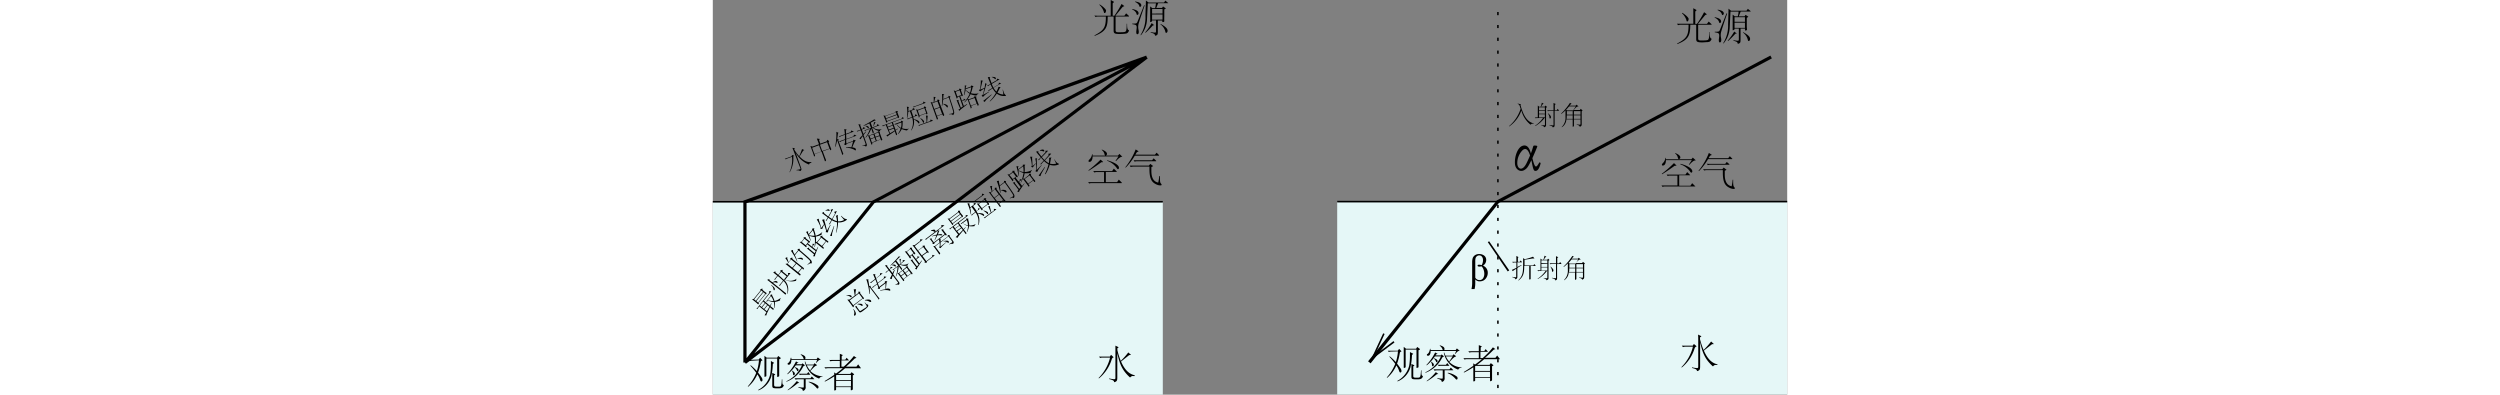 <svg xmlns="http://www.w3.org/2000/svg" width="700" viewBox="0 0 300.83 110.5"><rect x="0" y="0" width="300.83" height="110.5" fill="#808080" stroke="none"/><defs><style>.cls-1{fill:#e5f7f7;}</style></defs><g id="图层_2" data-name="图层 2"><g id="图片"><rect class="cls-1" x="174.83" y="56.46" width="126" height="54"/><path d="M220.05,108.66h-.44v-.91h.44Zm0-3.61h-.44v-.89h.44Zm0-3.59h-.44v-.91h.44Zm0-3.6h-.44V97h.44Zm0-3.61h-.44v-.89h.44Zm0-3.59h-.44v-.91h.44Zm0-3.61h-.44v-.89h.44Zm0-3.59h-.44v-.91h.44Zm0-3.6h-.44V79h.44Zm0-3.61h-.44v-.89h.44Zm0-3.59h-.44v-.91h.44Zm0-3.61h-.44v-.89h.44Zm0-3.59h-.44v-.91h.44Zm0-3.6h-.44V61h.44Zm0-3.61h-.44v-.89h.44Zm0-3.59h-.44v-.91h.44Zm0-3.61h-.44v-.89h.44Zm0-3.59h-.44v-.91h.44Zm0-3.6h-.44V43h.44Zm0-3.61h-.44v-.89h.44Zm0-3.59h-.44v-.91h.44Zm0-3.61h-.44v-.89h.44Zm0-3.59h-.44v-.91h.44Zm0-3.6h-.44V25h.44Zm0-3.61h-.44v-.89h.44Zm0-3.59h-.44v-.91h.44Zm0-3.61h-.44v-.89h.44Zm0-3.59h-.44v-.91h.44Zm0-3.6h-.44V7h.44Zm0-3.61h-.44V3.36h.44Z"/><rect x="174.83" y="56.23" width="126" height="0.45"/><polygon points="184.18 101.74 183.48 101.17 219.54 56.1 219.62 56.06 296.12 15.56 296.54 16.35 220.12 56.81 184.18 101.74"/><path d="M184.21,100.85l3.5-7.53.4.19-2.74,5.91,5.23-3.91.27.37ZM222.58,76,217,67.8l.37-.25L223,75.71Z"/><path d="M230.34,47.85c-.54,0-.66-.54-1.13-3-1,2-1.24,2.32-2,2.77-1.09.66-2.51-.11-2.61-1.8-.14-2.15.83-4.61,2.16-5,.9-.3,1.78.1,2.3,2.14.21-.54.43-1.19.62-1.87.09-.3.16-.37.63-.33s.62.1.51.37c-.27.71-1,2.42-1.34,3.15.72,2.84,1,2.88,1.91,1.27.11-.19.47,0,.37.32C231.34,47.41,230.87,47.85,230.34,47.85ZM226.79,42a5.08,5.08,0,0,0-1.52,4c.19,1.22,1,1.58,1.78.85.49-.47.83-1.1,1.78-3.32C228.24,41.62,227.52,41.45,226.79,42Z"/><path d="M213.3,80.93h-.87a7.62,7.62,0,0,0,.19-1.62V73.57a4.29,4.29,0,0,1,.16-1.33,1.76,1.76,0,0,1,.63-.78,2,2,0,0,1,1.17-.33,2.25,2.25,0,0,1,1.4.44,1.48,1.48,0,0,1,.57,1.25,1.81,1.81,0,0,1-.91,1.56,2.08,2.08,0,0,1,1.35,2,2.47,2.47,0,0,1-.36,1.32,2.18,2.18,0,0,1-.82.83,2.39,2.39,0,0,1-1.11.25,1.5,1.5,0,0,1-1.21-.56v1A6.75,6.75,0,0,1,213.3,80.93Zm.19-3.19a1.3,1.3,0,0,0,1.15.68,1.16,1.16,0,0,0,1.05-.52,2.32,2.32,0,0,0,.33-1.26,3.31,3.31,0,0,0-.22-1.17,2.31,2.31,0,0,0-.56-.9,2.51,2.51,0,0,1-.57.08c-.36,0-.53-.1-.53-.28s.15-.25.44-.25a2.62,2.62,0,0,1,.7.12,2.63,2.63,0,0,0,.37-1.37,1.51,1.51,0,0,0-.29-1,.93.93,0,0,0-.76-.36,1,1,0,0,0-.64.22,1.06,1.06,0,0,0-.37.5,3.46,3.46,0,0,0-.1,1Z"/><path d="M275.4,96.9s.06,0,.06.07,0,0-.11.06-.33.19-.44.5a11.21,11.21,0,0,1-3.6,5.38l-.1-.12a12.11,12.11,0,0,0,3.22-5.72h-2.07a2.31,2.31,0,0,0-.72.12l-.31-.4c.27,0,.54,0,.79,0h2.26l.32-.48Zm5.9,5.28-.36,0a.91.91,0,0,0-.79.3c0,.05-.06.07-.09.07a.1.1,0,0,1-.08,0c-1.92-1.76-2.82-3.36-3.53-6.77v6.82c0,.84-.11,1.1-.78,1.3l-.06,0s-.05,0-.06-.07c0-.31-.24-.52-1.38-.8l0-.18a8.56,8.56,0,0,0,1.37.21c.37,0,.38-.15.38-.47V95.26c0-.45,0-1.18-.05-1.58l.89.44a.08.08,0,0,1,0,.06s0,0,0,.06l-.34.22V95a22.43,22.43,0,0,0,1,3,22.93,22.93,0,0,0,2.11-2.38l.66.61c.07.05.09.08.09.12s0,0-.2,0a.7.7,0,0,0-.5.18l-2.08,1.64c1.11,2.56,2.41,3.56,3.81,3.84Z"/><path d="M275,52.07c.07.06.1.1.1.14s-.05,0-.15,0h-8.3a2.09,2.09,0,0,0-.72.12l-.3-.4c.27,0,.54,0,.79,0h3.67V49.16h-2a2.05,2.05,0,0,0-.72.12l-.3-.4c.27,0,.54,0,.78,0h4.5l.48-.69.74.74c.06.06.1.1.1.14s0,0-.14,0h-2.94V52h3.15l.48-.71Zm-5.22-5.79a.18.18,0,0,1,.05.07s0,0-.1.06c-.39,0-.44,0-.56.11-1.21.88-2,1.41-3.36,2.27l-.1-.12a32.74,32.74,0,0,0,3.42-3Zm5.35-1.49s.06.06.06.08,0,.05-.09.06c-.42,0-.87.33-1.67,1.22l-.12-.09.81-1.23h-7.24c0,.91-.33,1.52-.85,1.52-.06,0-.29,0-.29-.19a.67.67,0,0,1,.22-.43,2.48,2.48,0,0,0,.77-1.53h.13c0,.14,0,.27,0,.39H274l.4-.46Zm-5.65-1.93c.75.27,1.43.73,1.43,1.2a.5.5,0,0,1-.4.5c-.12,0-.22-.12-.28-.34a2,2,0,0,0-.8-1.26Zm1.48,3c1.41.36,3.3,1.16,3.3,2.1a.35.35,0,0,1-.27.39c-.1,0-.24-.11-.42-.42A5.69,5.69,0,0,0,270.88,46Z"/><path d="M285.35,44.32c.08.07.11.12.11.16s0,.08-.15.08h-6.64a17.37,17.37,0,0,1-2.55,3.35l-.12-.09a18.32,18.32,0,0,0,2.9-5l.71.46c.05,0,.08.06.08.08s0,.07-.14.1a.71.71,0,0,0-.48.4l-.26.43h5.5l.45-.56Zm.35,6c0,1.21,0,1.71.24,2s.22.35.22.41a.15.15,0,0,1,0,.08.44.44,0,0,1-.33.09,2.52,2.52,0,0,1-.95-.22c-1.28-.57-2.07-1.36-2.07-4.33,0-.23,0-.47,0-.71h-4.5a2.31,2.31,0,0,0-.72.11l-.31-.4a7.29,7.29,0,0,0,.79.05h4.58l.4-.48.69.53c.06,0,.08.06.08.09s0,0-.11.09l-.36.19c0,.38,0,.7,0,1,0,1.32.24,3,1.93,3.34a14.68,14.68,0,0,0,.28-1.84Zm-1.13-4.41a.25.25,0,0,1,.09.15s0,.06-.13.06h-5.18a2.43,2.43,0,0,0-.73.12l-.3-.4a5.32,5.32,0,0,0,.79.05h4.36l.44-.54Z"/><path d="M279.12,9c0,1.26.12,1.62.44,1.8.06,0,.09.05.09.09a.31.31,0,0,1,0,.08c-.31.65-.48.74-1.13.82-.44,0-1,.08-1.46.08-1.52,0-1.71-.22-1.71-1V6.93h-1.65c-.05,2.9-.38,4.14-3.64,5.41L270,12.2c2.69-1.41,3.21-2.22,3.21-5.27H271a2.43,2.43,0,0,0-.73.12l-.3-.4c.27,0,.54,0,.79,0h3.78V3.88c0-.45,0-1.18,0-1.58l.78.44a.14.14,0,0,1,.1.13.15.15,0,0,1-.06.11l-.27.24V6.69h.47a25.22,25.22,0,0,0,2-3.28l.7.53s.06.05.06.08,0,.05-.1.06a.86.86,0,0,0-.48.3l-1.9,2.31h2.52l.49-.65.71.65c.08.07.11.12.11.17s-.06.07-.18.07h-3.59v3.84c0,.52.32.56.84.56s1.26,0,1.56-.07c.5-.06.71-.2.71-2.31Zm-7.67-5.42c1.05.63,1.78,1.41,1.78,1.7s-.13.72-.36.72-.19-.08-.26-.36a4.49,4.49,0,0,0-1.24-1.93Z"/><path d="M280.54,4.8c1,.23,1.78.52,1.78,1.2a.42.42,0,0,1-.36.46c-.09,0-.15-.11-.21-.27-.13-.42-.34-.81-1.25-1.27Zm3.48-1c-1,2.92-1.46,4.33-1.67,5.07a3.33,3.33,0,0,0-.13.94,3.84,3.84,0,0,0,.09.83,3.45,3.45,0,0,1,.06.58c0,.46-.16.65-.39.65s-.3-.21-.3-.67c0-.16.12-1,.12-1.16,0-.77-.22-.82-1.26-1l0-.16h.54c.64,0,.74-.11.93-.56l1.83-4.59Zm-2.64-1.1c1,.18,1.43.4,1.63.77a.58.58,0,0,1,.07.28.47.47,0,0,1-.33.47c-.12,0-.16-.05-.25-.32s-.35-.7-1.16-1.07Zm9.12.34c.08.06.11.1.11.13s-.05.06-.16.06h-2.64l-.54,1.34h1.63l.27-.42.68.46c.06,0,.08.07.08.09s0,0-.08.09l-.33.19V7a8.48,8.48,0,0,0,.06,1.16s0,.09,0,.12-.06.18-.27.25a.85.85,0,0,1-.22,0c-.06,0-.08,0-.08-.12V8h-1.24v3.11c0,.78-.06.93-.6,1.14l-.13,0c-.05,0-.07,0-.08-.09-.06-.36-.19-.48-1.2-.77l.05-.15a7.07,7.07,0,0,0,1.14.16c.33,0,.34-.13.34-.42V8h-1.19c0,.24,0,.28-.24.39a.57.57,0,0,1-.23.09c-.05,0-.07,0-.07-.15a1.94,1.94,0,0,1,0-.22c0-.3,0-.73,0-1.16V5.2c0-.26,0-.77,0-1.11l.6.49H287a8.75,8.75,0,0,0,.23-1.34h-2.28l-.22,4.48A7.42,7.42,0,0,1,283,12.18l-.1-.08a9.15,9.15,0,0,0,1.38-5.21c.05-1.29.1-3.07.12-4.46l.69.57h4.35l.37-.53Zm-3.86,6.28s.05.05.05.08,0,0-.07,0-.3,0-.34.09a25.54,25.54,0,0,1-2,2l-.11-.09A16.07,16.07,0,0,0,286,8.84ZM289,6.11V4.81h-2.91v1.3Zm0,1.7V6.35h-2.91V7.81ZM288.52,9c1.36.78,1.92,1.29,1.92,1.91,0,.36-.22.58-.38.58s-.2-.1-.25-.32a3.64,3.64,0,0,0-1.38-2.08Z"/><path d="M192.74,98.27s.07.07.07.1,0,.06-.1.08c-.25.08-.31.19-.37.51a15.09,15.09,0,0,1-.75,2.86c.31.39.76,1,1,1.36a1.3,1.3,0,0,1,.24.69c0,.26-.12.43-.28.43s-.25,0-.49-.75a4.84,4.84,0,0,0-.67-1.23,9.53,9.53,0,0,1-2.57,3.47l-.11-.09a12.94,12.94,0,0,0,2.37-3.82,20.84,20.84,0,0,0-1.65-2l.11-.12a15.34,15.34,0,0,1,1.71,1.62,12.44,12.44,0,0,0,.59-3l-1.9.06a1.81,1.81,0,0,0-.66.12L189,98.2a5.27,5.27,0,0,0,.79,0l2,0,.38-.52ZM196,99c.07,0,.1.06.1.09s0,0-.08.09l-.25.21a17.6,17.6,0,0,1-.45,3.53,6.12,6.12,0,0,1-3.56,3.87l-.11-.13A6.56,6.56,0,0,0,195,102.3a17.26,17.26,0,0,0,.2-3c0-.25,0-.5,0-.73Zm2-1.28a.09.09,0,0,1,0,.07.08.08,0,0,1,0,.07l-.4.21v2.79c0,.82,0,1.28,0,1.76v.07c0,.14,0,.18-.26.27a.66.66,0,0,1-.22.06c-.07,0-.09-.05-.09-.16v-.13c0-.39,0-.7,0-1.32V97.88H194v3.81c0,.14,0,.82,0,1s0,.16-.28.29a.38.38,0,0,1-.17.06c-.06,0-.09-.06-.09-.21v-.11c0-.38,0-.83,0-1.21V98.55c0-.4,0-1.06,0-1.43l.64.52h2.82l.32-.49Zm.42,6c0,.21,0,.38,0,.53,0,.75.09.91.33,1a.11.11,0,0,1,.07.11.13.13,0,0,1,0,.06c-.21.6-.57.8-1.55.8-1.6,0-1.66-.06-1.66-1v-2.55c0-.35,0-.57,0-.78l.77.37s.06,0,.06.06,0,0-.06.08l-.25.18v2.45c0,.7,0,.72,1.17.72.79,0,.88-.06,1-2.1Z"/><path d="M204.64,99.7c.05,0,.07.06.07.08s0,.06-.13.1a.75.75,0,0,0-.42.4,8.69,8.69,0,0,1-4.64,4.11l0-.14a8.86,8.86,0,0,0,4.35-4.46h-1.69a11.39,11.39,0,0,1-2.28,2.51l-.09-.11a14,14,0,0,0,2.45-3.5l.61.34s.07.06.07.08,0,0-.09,0c-.22,0-.24.07-.5.4h1.5l.21-.27Zm-1.6,4.94c.06,0,.09.07.09.09s0,0-.1,0a.91.91,0,0,0-.57.27,19.46,19.46,0,0,1-2.55,1.79l0-.14a14.28,14.28,0,0,0,2.54-2.46Zm6-6.49c.06,0,.11.08.11.1s0,0-.12,0c-.36,0-.62.23-1.09.83l-.13-.06.34-.74H201c0,.65-.18,1.33-.75,1.33-.15,0-.32-.09-.32-.25a.34.34,0,0,1,.18-.26c.3-.14.57-.6.71-1.44l.13,0c0,.13,0,.24,0,.36H208l.34-.46Zm-7.87,3.11c.58.43.72.62.72.86s-.15.43-.28.43a.21.21,0,0,1-.22-.19,2,2,0,0,0-.29-1Zm6.11,2.32a.21.21,0,0,1,.06.09s0,0-.09,0h-2.34v2.15a1,1,0,0,1-.7,1.11l-.05,0s-.06,0-.07-.07c0-.33-.2-.56-1.22-.85l0-.16a7.9,7.9,0,0,0,1.22.17c.27,0,.29-.08.29-.21V103.7H202.8a2.19,2.19,0,0,0-.7.11l-.29-.39c.25,0,.52,0,.76,0h3.69l.38-.5Zm-5.35-3.28c.48.17,1,.39,1,.78,0,.18-.13.35-.24.35a.21.21,0,0,1-.17-.13,1.7,1.7,0,0,0-.62-.88Zm4.21,2s.08.08.08.12,0,0-.13,0h-2.19a1.94,1.94,0,0,0-.62.08l-.29-.36a6.56,6.56,0,0,0,.76,0h1.53l.37-.49Zm-2.56-5.62c1,.31,1.29.61,1.29,1s-.12.41-.28.41-.23-.11-.27-.27a1.9,1.9,0,0,0-.78-1Zm6.1,6.31c-.59,0-.75.17-.94.47a.06.06,0,0,1-.06,0,.16.16,0,0,1-.09,0,6.42,6.42,0,0,1-3.92-4.74l.14,0c.1.3.21.59.33.86h2l.27-.39.63.48c.05,0,.08.07.08.1s0,0-.1.06c-.33.08-.58.23-1.77,1.55a5.23,5.23,0,0,0,3.39,1.5Zm-2.52-3.2h-1.91a5.87,5.87,0,0,0,.94,1.44Zm-1.35,4.57a5.59,5.59,0,0,1,2.59,1.14.7.7,0,0,1,.14.42c0,.19-.11.35-.24.35s-.2,0-.33-.19a5.89,5.89,0,0,0-2.2-1.59Z"/><path d="M220.34,100.46a.24.24,0,0,1,.07.11s0,0-.13,0H216q-1,.84-2,1.59h3.49l.35-.49.67.53a.14.14,0,0,1,.06.09s0,0-.08.09l-.3.18v2.59c0,.2,0,1.19,0,1.24s0,.2-.27.29a.67.67,0,0,1-.21.07c-.07,0-.08-.05-.08-.14v-.77h-4.17v.63c0,.15,0,.19-.2.27a.65.65,0,0,1-.23.06c-.07,0-.09-.06-.09-.24s0-1.37,0-1.45v-2.27a22.46,22.46,0,0,1-2.6,1.48l-.08-.15c1-.61,1.87-1.19,2.68-1.75l0-.69.48.35c.71-.52,1.35-1,1.92-1.51H211.2a2.38,2.38,0,0,0-.73.11l-.3-.39a7.09,7.09,0,0,0,.79,0h3.52V98.62h-1.94a2.38,2.38,0,0,0-.69.11l-.3-.39a6.56,6.56,0,0,0,.76,0h2.17v-.65c0-.43,0-.69,0-1.06l.72.3c.07,0,.1,0,.1.09s0,0-.05.07l-.24.21v1h1l.38-.55.62.67s0,.06,0,.08,0,0-.07,0h-2v1.75h.63a20.43,20.43,0,0,0,2.86-3l.62.45s.07.06.07.08,0,0-.08,0c-.32.09-.36.11-.49.24-.74.75-1.53,1.48-2.34,2.17h2.92l.49-.65Zm-2.73,3.41v-1.43h-4l-.16.1v1.33Zm0,1.77v-1.53h-4.17v1.53Z"/><path d="M226.16,29.17c.07,0,.09,0,.09,0a.49.49,0,0,1,0,.1.29.29,0,0,0-.07.18.22.22,0,0,0,0,.08c.75,2.66,1.76,4.62,3.68,5l0,.1-.32,0a.6.6,0,0,0-.46.19.15.15,0,0,1-.11.06s-.09,0-.17-.1a7.51,7.51,0,0,1-2.4-3.84A9.12,9.12,0,0,1,223,35.4l-.06-.08a10.47,10.47,0,0,0,3.25-4.86c-.07-.21-.15-.44-.22-.68a1,1,0,0,0-.6-.7l0-.09Z"/><path d="M233.52,29.89l.06.06s0,0-.06.07l-.21.15v4.75c0,.41,0,.48-.53.71l-.05,0s0,0,0-.07-.13-.31-.77-.5l0-.09a5.12,5.12,0,0,0,.81.12c.22,0,.23-.08.23-.23V33h-.09a8.36,8.36,0,0,1-2.61,2.29l-.07-.08a8.32,8.32,0,0,0,2.24-2.2l-1.6.05a1.39,1.39,0,0,0-.48.07l-.21-.26.53,0H231V30.38c0-.35,0-.65,0-.83l.41.35h.37a5.39,5.39,0,0,0,.35-1.15l.45.26s.07,0,.07.06,0,0-.08,0-.33.23-.64.79h1l.18-.3Zm-.54.95v-.78h-1.64v.78Zm0,1V31h-1.64v.82Zm0,1V32h-1.64v.9Zm3.92-1.91s.07.08.07.1,0,0-.1,0h-1.16V34.9c0,.49,0,.58-.47.77h-.05s0,0,0,0c-.06-.25-.14-.34-.93-.59v-.11a5.5,5.5,0,0,0,.93.14c.19,0,.21-.06.21-.19V31.07h-1.09a1.46,1.46,0,0,0-.48.08l-.2-.26.52,0h1.25v-1c0-.35,0-.79,0-1.06l.53.26c.06,0,.08,0,.08.06s0,0-.24.19v1.53h.53l.27-.4Zm-3,.8c.67.61.78.81.78,1.08s-.12.36-.26.36-.15-.13-.15-.37a2.33,2.33,0,0,0-.44-1Z"/><path d="M243.52,30.92s0,0,0,0,0,0,0,.05l-.23.18v3.55c0,.48-.06.58-.5.8l0,0s0,0-.06-.06c-.07-.22-.15-.33-.85-.55l0-.09a4.81,4.81,0,0,0,.82.11c.23,0,.26-.07.26-.19V33.44h-1.84V34.5c0,.12,0,.72,0,.75s0,.11-.16.18a.46.46,0,0,1-.19.08s0,0,0-.07v0c0-.25,0-.47,0-.87V33.44H239a2.77,2.77,0,0,1-1.26,2.19l-.06-.07a3.55,3.55,0,0,0,1.07-2.82c0-.23,0-.92,0-1.85a10.29,10.29,0,0,1-1.14,1l-.08-.1a15.62,15.62,0,0,0,2.48-3l.48.27s.05,0,.05,0,0,0-.06,0-.23.08-.61.52h1.74l.24-.27.48.42s.06.06.06.08,0,0-.11,0c-.31,0-.61.23-1.23,1h1.75l.21-.35Zm-1.89-1.12h-1.87c-.29.35-.57.66-.85.94l.28.17h1.7Zm-.86,3.49v-1h-1.66c0,.4,0,.73-.07,1Zm0-1.18v-1h-1.63l0,1Zm2.18,0v-1h-1.84v1Zm0,1.18v-1h-1.84v1Z"/><path d="M226.55,73.38a.18.18,0,0,1,0,.07s0,0-.08,0h-1.19v1.29l1.13-.55.06.09-1.19.74v2.37c0,.49-.06.59-.52.83l-.05,0s0,0,0-.07c-.06-.24-.22-.34-.85-.53l0-.11a5.38,5.38,0,0,0,.87.13c.2,0,.22-.07.22-.22V75.27c-.76.46-.81.51-.89.64s0,0,0,0a.05.05,0,0,1-.05,0l-.29-.33L225,75V73.49h-.48a1.46,1.46,0,0,0-.48.08l-.21-.27.53,0H225v-.64c0-.29,0-.78,0-1l.55.31s.06,0,.06.06l0,0-.19.12v1.15h.54l.25-.38Zm3.83,1a.15.15,0,0,1,.05.08s0,0-.08,0H229v2.34c0,.57,0,1,0,1.25v0c0,.1,0,.13-.18.19a.5.5,0,0,1-.15,0c-.05,0-.07,0-.07-.17v-.06c0-.43,0-.92,0-1.33V74.47H227.2c0,2.21-.3,3-1.57,4.07l-.09-.08c1.27-1.25,1.35-2.13,1.35-4.86,0-.44,0-.89,0-1.34l.44.31a12.75,12.75,0,0,0,2.33-.7l.36.45s0,.05,0,.07,0,0,0,0h0a1,1,0,0,0-.32,0,1.32,1.32,0,0,0-.27,0c-.56.1-1.35.24-2.14.34q0,.7,0,1.59h2.44l.31-.38Z"/><path d="M234.21,72.74s.06,0,.06.05,0,0-.06.07L234,73v4.75c0,.41,0,.49-.54.72h-.05s0,0,0-.06-.14-.32-.78-.51l0-.08a4.73,4.73,0,0,0,.81.11c.22,0,.23-.08.23-.23V75.84h-.09A8.33,8.33,0,0,1,231,78.13l-.06-.08a8.46,8.46,0,0,0,2.24-2.19l-1.61,0a1.66,1.66,0,0,0-.48.08l-.2-.27.52,0h.34V73.22c0-.35,0-.65,0-.83l.42.36h.37a6.37,6.37,0,0,0,.35-1.16l.45.26c.05,0,.07.05.07.07s0,0-.08,0-.33.23-.65.8h1l.18-.31Zm-.54,1V72.9H232v.79Zm0,1v-.82H232v.82Zm0,1v-.86H232v.9Zm3.92-1.91s.07.08.07.1,0,0-.1,0H236.4v3.82c0,.49,0,.58-.46.77l-.05,0s0,0,0-.06c-.05-.24-.13-.34-.93-.59l0-.1a6.58,6.58,0,0,0,.92.14c.19,0,.22-.07.22-.2v-3.8H235a1.46,1.46,0,0,0-.48.08l-.21-.27.53,0h1.25v-1c0-.34,0-.78,0-1l.52.25c.06,0,.09,0,.09.07s0,0-.25.18v1.53h.53l.27-.4Zm-3,.81c.67.6.78.81.78,1.07s-.11.37-.26.37-.14-.14-.14-.38a2.39,2.39,0,0,0-.44-1Z"/><path d="M244.22,73.76s0,0,0,0,0,0,0,0l-.23.19v3.54c0,.48-.06.58-.51.81h0s0,0-.06,0c-.07-.23-.16-.34-.86-.55l0-.1a4.77,4.77,0,0,0,.83.11c.23,0,.25-.07.25-.19V76.29H241.8v1.06c0,.11,0,.72,0,.75s0,.1-.16.18a.68.68,0,0,1-.18.08s-.05,0-.05-.08v0c0-.24,0-.47,0-.86V76.29h-1.75a2.77,2.77,0,0,1-1.27,2.18l-.06-.06a3.63,3.63,0,0,0,1.08-2.83V73.74a10.1,10.1,0,0,1-1.13,1l-.08-.09a16.13,16.13,0,0,0,2.47-3l.49.26s0,0,0,0,0,0-.07,0-.23.08-.6.52h1.74l.24-.26.47.41s.06.06.06.08,0,0-.1,0c-.32,0-.61.23-1.24,1h1.75l.22-.34Zm-1.89-1.12h-1.87c-.3.36-.58.67-.85,1l.28.16h1.7Zm-.87,3.5v-1h-1.65c0,.4,0,.73-.08,1Zm0-1.18v-1h-1.62l0,1Zm2.18,0v-1H241.8v1Zm0,1.18v-1H241.8v1Z"/><rect class="cls-1" y="56.5" width="126" height="54"/><path d="M9.27,101.86,9,101.5H8.55V56.18l.3-.11,112.5-40.5.15.43.27.36Zm.18-45v43.4L44.71,56.14l.08,0,70.88-37.53Zm35.84,0L11.62,98.94,116.84,19Z"/><rect y="56.27" width="126" height="0.45"/><path d="M114.46,51.08c.07.07.1.11.1.14s0,.05-.15.05h-8.3a2.09,2.09,0,0,0-.72.12l-.3-.4c.27,0,.54,0,.79,0h3.67V48.18h-2a2.05,2.05,0,0,0-.72.12l-.31-.4c.27,0,.54,0,.79,0h4.5l.48-.69.74.73c.06.07.1.11.1.14s-.05.06-.15.06h-2.93V51h3.15l.48-.71Zm-5.23-5.79a.21.21,0,0,1,.06.08s0,0-.1.05c-.39,0-.44,0-.56.12-1.21.88-2,1.41-3.36,2.27l-.1-.12a32.74,32.74,0,0,0,3.42-3Zm5.36-1.49s.06.07.06.09,0,0-.09,0c-.42.06-.87.34-1.67,1.22l-.12-.08.81-1.23h-7.24c0,.9-.34,1.52-.85,1.52-.06,0-.3,0-.3-.2a.73.73,0,0,1,.23-.43,2.42,2.42,0,0,0,.77-1.52h.13c0,.14,0,.27,0,.39h7.13l.4-.47Zm-5.65-1.92c.75.27,1.43.72,1.43,1.2a.5.5,0,0,1-.4.5c-.12,0-.22-.12-.28-.34a2,2,0,0,0-.8-1.26Zm1.48,3c1.41.36,3.3,1.16,3.3,2.1a.35.35,0,0,1-.27.39c-.1,0-.24-.11-.42-.43A5.77,5.77,0,0,0,110.38,45Z"/><path d="M124.85,43.34a.23.23,0,0,1,.11.16s0,.08-.15.08h-6.64a17.37,17.37,0,0,1-2.55,3.35l-.12-.09a19,19,0,0,0,2.9-5l.71.45s.08.07.08.09,0,.06-.14.1a.68.68,0,0,0-.48.4l-.26.43h5.49l.46-.56Zm.35,6c0,1.21,0,1.72.24,2s.22.35.22.41a.15.15,0,0,1,0,.08s-.16.08-.33.08a2.49,2.49,0,0,1-1-.21c-1.28-.57-2.07-1.36-2.07-4.33,0-.23,0-.47,0-.72h-4.5a2.43,2.43,0,0,0-.73.12l-.3-.4c.27,0,.54,0,.79,0h4.58l.4-.48.69.53c.06,0,.08,0,.08.09s0,0-.11.08l-.36.2c0,.38,0,.7,0,1,0,1.32.24,3,1.92,3.34a11.53,11.53,0,0,0,.28-1.84Zm-1.14-4.4c.07.06.1.1.1.15s0,.06-.13.06h-5.18a2.15,2.15,0,0,0-.73.12l-.3-.4a7.09,7.09,0,0,0,.79,0H123l.44-.54Z"/><path d="M112.2,100s.06.06.06.08,0,0-.11,0-.33.2-.44.5a11.14,11.14,0,0,1-3.6,5.38l-.09-.12a12.23,12.23,0,0,0,3.22-5.72h-2.08a2.31,2.31,0,0,0-.72.12l-.3-.4a7.27,7.27,0,0,0,.78,0h2.26l.33-.49Zm5.91,5.29-.37,0a.89.89,0,0,0-.79.31s0,.06-.09.06a.12.12,0,0,1-.08,0c-1.91-1.76-2.82-3.36-3.52-6.78v6.82c0,.84-.12,1.1-.79,1.31h-.06s0,0-.06-.07c0-.31-.24-.51-1.37-.8l0-.18a9,9,0,0,0,1.37.22c.37,0,.38-.15.38-.48V98.36c0-.44,0-1.18,0-1.58l.88.45s.06,0,.06,0,0,0-.06.06l-.33.22v.54a21,21,0,0,0,.95,3,21.64,21.64,0,0,0,2.11-2.37l.66.6c.07.06.09.09.09.12s0,0-.19,0a.71.71,0,0,0-.51.18l-2.08,1.65c1.12,2.56,2.41,3.55,3.82,3.83Z"/><path d="M116,6.65c0,1.26.12,1.63.44,1.8.05,0,.09.05.09.09a.24.24,0,0,1,0,.08c-.32.65-.48.75-1.14.82a13.68,13.68,0,0,1-1.46.08c-1.51,0-1.7-.22-1.7-1V4.63h-1.66c0,2.9-.38,4.14-3.64,5.42l-.07-.14c2.69-1.42,3.2-2.23,3.2-5.28h-2.19a2.31,2.31,0,0,0-.72.12l-.3-.4a7.27,7.27,0,0,0,.78.05h3.79V1.58c0-.45,0-1.18,0-1.58l.79.44c.07,0,.1.08.1.13a.13.13,0,0,1-.07.11l-.27.24V4.4h.48a26.52,26.52,0,0,0,2-3.29l.7.53a.15.15,0,0,1,.05.08s0,.05-.09.06a.88.88,0,0,0-.48.3l-1.9,2.32h2.52l.48-.66.72.66a.24.24,0,0,1,.1.16s0,.07-.17.07h-3.6V8.47c0,.52.33.56.85.56s1.26,0,1.55-.06c.51-.07.71-.21.71-2.32Zm-7.67-5.42c1,.63,1.78,1.42,1.78,1.7s-.13.72-.37.72-.18-.07-.26-.36a4.39,4.39,0,0,0-1.24-1.93Z"/><path d="M117.44,2.51c1,.22,1.77.52,1.77,1.2,0,.28-.17.45-.35.45s-.16-.11-.21-.27c-.13-.42-.35-.81-1.25-1.27Zm3.48-1c-1,2.92-1.46,4.33-1.68,5.07a3.8,3.8,0,0,0-.13.94,4.58,4.58,0,0,0,.09.83,3.6,3.6,0,0,1,.07.58c0,.46-.17.65-.39.65s-.31-.2-.31-.67c0-.16.12-1,.12-1.15,0-.78-.21-.82-1.25-1l0-.16H118c.65,0,.75-.11.93-.56l1.84-4.58ZM118.27.41c1,.18,1.44.4,1.63.77a.5.5,0,0,1,.08.28.47.47,0,0,1-.34.47c-.12,0-.16-.05-.24-.32s-.35-.7-1.16-1.07Zm9.13.35c.08.05.11.09.11.13s-.06,0-.16,0h-2.64l-.54,1.34h1.62l.27-.42.68.46c.07,0,.09.07.09.09s0,0-.09.1l-.32.18v2a10.44,10.44,0,0,0,0,1.16s0,.09,0,.12,0,.19-.27.25a.73.73,0,0,1-.21,0c-.07,0-.08,0-.08-.11V5.75h-1.24v3.1c0,.79-.07.94-.61,1.14a.38.38,0,0,1-.13,0s-.06,0-.07-.1c-.07-.36-.2-.48-1.2-.77l0-.15a7,7,0,0,0,1.15.16c.32,0,.33-.13.33-.42v-3H123c0,.24,0,.27-.23.39a.77.77,0,0,1-.23.08c-.05,0-.08,0-.08-.15a1.7,1.7,0,0,1,0-.21,10.09,10.09,0,0,0,0-1.17V2.91c0-.26,0-.78,0-1.12l.6.49h.79a10.19,10.19,0,0,0,.23-1.34h-2.28l-.22,4.48a7.44,7.44,0,0,1-1.72,4.46l-.1-.08a9.22,9.22,0,0,0,1.39-5.21c0-1.28.1-3.07.12-4.46L122,.7h4.34l.38-.53ZM123.53,7s.06.06.06.08,0,0-.08,0-.29,0-.33.09a27.5,27.5,0,0,1-2,2l-.11-.1a15.33,15.33,0,0,0,1.81-2.6Zm2.39-3.22V2.52H123V3.81Zm0,1.7V4.05H123V5.51Zm-.51,1.22c1.36.78,1.93,1.3,1.93,1.91,0,.36-.22.59-.38.59s-.21-.11-.25-.33a3.6,3.6,0,0,0-1.38-2.07Z"/><path d="M13.82,100.77s.07.07.07.11,0,.05-.1.07c-.25.08-.31.2-.37.51a15.09,15.09,0,0,1-.75,2.86c.31.39.76,1,1,1.36a1.3,1.3,0,0,1,.24.7c0,.25-.12.43-.28.43s-.25,0-.49-.76a5,5,0,0,0-.67-1.23,9.53,9.53,0,0,1-2.57,3.47l-.11-.09a13,13,0,0,0,2.37-3.81,19.77,19.77,0,0,0-1.65-2l.11-.12a16.32,16.32,0,0,1,1.71,1.62,12.44,12.44,0,0,0,.59-3L11,101a2,2,0,0,0-.66.12l-.28-.38a4.23,4.23,0,0,0,.79,0l2-.06.38-.52Zm3.22.76c.07,0,.1,0,.1.08s0,0-.08.09l-.25.21a17.8,17.8,0,0,1-.45,3.54,6.14,6.14,0,0,1-3.56,3.86l-.11-.13a6.54,6.54,0,0,0,3.38-4.38,17.26,17.26,0,0,0,.2-3c0-.25,0-.5,0-.73Zm2-1.29a.09.09,0,0,1,0,.08s0,0-.05.06l-.4.22v2.78c0,.82,0,1.28,0,1.76v.07c0,.14,0,.18-.26.27a.66.66,0,0,1-.22.06c-.07,0-.09-.05-.09-.16v-.13c0-.39,0-.7,0-1.32v-3.55H15v3.81c0,.14,0,.82,0,1s0,.15-.28.28a.38.38,0,0,1-.17.06c-.06,0-.09-.06-.09-.2v-.12c0-.38,0-.82,0-1.21v-2.94c0-.4,0-1.06,0-1.43l.64.52H18l.32-.48Zm.42,6c0,.21,0,.38,0,.53,0,.75.09.91.33,1a.11.11,0,0,1,.07.11.13.13,0,0,1,0,.06c-.21.6-.57.8-1.55.8-1.6,0-1.66-.06-1.66-1v-2.55c0-.34,0-.57,0-.78l.77.37s.06,0,.06.07,0,0-.06.07l-.25.19v2.45c0,.69.05.71,1.17.71.79,0,.88,0,1-2.1Z"/><path d="M25.72,102.21c.05,0,.07.05.07.07s0,.07-.13.1a.75.75,0,0,0-.42.4,8.65,8.65,0,0,1-4.64,4.11l0-.14a8.78,8.78,0,0,0,4.35-4.46H23.22a11.39,11.39,0,0,1-2.28,2.51l-.09-.11a14,14,0,0,0,2.45-3.5l.61.35c.05,0,.07,0,.07.07s0,0-.09,0c-.22,0-.24.06-.5.39h1.5l.21-.27Zm-1.6,4.93q.09.06.09.09s0,0-.1,0a1,1,0,0,0-.57.27,19.66,19.66,0,0,1-2.55,1.8l0-.15a14.28,14.28,0,0,0,2.54-2.46Zm6-6.49c.06,0,.11.09.11.11s-.05,0-.12,0c-.36,0-.62.23-1.09.83l-.13-.06.34-.74H22c0,.65-.18,1.33-.75,1.33-.15,0-.32-.08-.32-.25a.32.32,0,0,1,.18-.25c.3-.15.57-.61.71-1.44H22c0,.13,0,.25,0,.37h7.06l.34-.47Zm-7.87,3.11c.58.43.72.63.72.87s-.15.43-.28.43a.22.22,0,0,1-.22-.2,1.91,1.91,0,0,0-.29-1Zm6.11,2.32a.3.3,0,0,1,.06.09s0,0-.09,0H26v2.15a1,1,0,0,1-.7,1.12l-.05,0s-.06,0-.07-.08c0-.32-.2-.56-1.22-.85l0-.15a7.44,7.44,0,0,0,1.22.16c.27,0,.29-.08.29-.21V106.2H23.88a2.5,2.5,0,0,0-.7.11l-.29-.39c.25,0,.52,0,.76,0h3.69l.38-.51ZM23,102.8c.48.17,1,.39,1,.78,0,.18-.13.35-.24.35a.21.21,0,0,1-.17-.13,1.74,1.74,0,0,0-.62-.88Zm4.21,2c.05,0,.08.09.08.12s0,0-.13,0H25a1.69,1.69,0,0,0-.62.09l-.29-.37a6.56,6.56,0,0,0,.76,0h1.53l.37-.48Zm-2.56-5.62c1,.31,1.29.62,1.29,1s-.12.41-.28.41-.23-.1-.27-.27a1.9,1.9,0,0,0-.78-1Zm6.1,6.31c-.59,0-.75.17-.94.48a.07.07,0,0,1-.06,0l-.09,0a6.46,6.46,0,0,1-3.92-4.75l.15,0a8.18,8.18,0,0,0,.32.87h2l.27-.39.63.47c.05,0,.08.08.08.1s0,0-.1.06c-.33.08-.58.23-1.77,1.55a5.23,5.23,0,0,0,3.39,1.5Zm-2.52-3.2H26.31a5.87,5.87,0,0,0,.94,1.44Zm-1.35,4.57A5.56,5.56,0,0,1,29.46,108a.68.68,0,0,1,.14.41c0,.19-.11.36-.24.36s-.2,0-.33-.2a5.89,5.89,0,0,0-2.2-1.59Z"/><path d="M41.42,103a.24.24,0,0,1,.07.11s0,0-.13,0H37.05q-1,.84-2,1.59H38.5l.35-.49.67.53s.06.07.06.09,0,0-.08.09l-.3.18v2.59c0,.2,0,1.19,0,1.25s0,.19-.27.29l-.21.06c-.06,0-.08-.05-.08-.14v-.76H34.52V109c0,.15,0,.2-.2.27a.53.53,0,0,1-.23.07c-.07,0-.09-.07-.09-.25s0-1.36,0-1.45v-2.27a21.08,21.08,0,0,1-2.6,1.48l-.08-.15c1-.6,1.87-1.19,2.68-1.75l0-.69.48.36c.71-.52,1.35-1,1.92-1.52H32.28a2.73,2.73,0,0,0-.73.11l-.3-.39a5.32,5.32,0,0,0,.79,0h3.52v-1.75H33.62a2.39,2.39,0,0,0-.69.1l-.3-.39a4.93,4.93,0,0,0,.76,0h2.17v-.66c0-.42,0-.68,0-1.06l.72.3c.07,0,.1.06.1.09s0,0-.05.07l-.24.21v1h1l.38-.55.62.67s0,0,0,.07,0,0-.07,0h-2v1.75h.63a20.45,20.45,0,0,0,2.86-3l.62.46s.07,0,.07.07,0,0-.08.06c-.32.08-.36.1-.49.23-.74.75-1.53,1.48-2.34,2.18h2.92l.49-.65Zm-2.73,3.42v-1.44h-4l-.16.11v1.33Zm0,1.77v-1.54H34.52v1.54Z"/><path d="M22.71,43.56l.06,0-.06.06c-.12.06-.17.2-.16.41a7.46,7.46,0,0,1-1,4.19l-.09,0a8,8,0,0,0,.71-4.31l-1.3.47a1.44,1.44,0,0,0-.42.24l-.28-.18c.17-.05.35-.1.5-.16l1.42-.51.09-.38Zm4.9,2-.23.07c-.25.09-.38.21-.42.37s0,0,0,.06a.09.09,0,0,1-.07,0,7.2,7.2,0,0,1-3.75-3.44l1.55,4.27c.2.53.18.72-.19,1l0,0s0,0-.06,0-.26-.27-1-.18l0-.12a6.65,6.65,0,0,0,.91-.18c.23-.09.2-.18.13-.39L22.68,42.4c-.1-.28-.28-.73-.39-1l.66.08a0,0,0,0,1,0,0s0,0,0,.06l-.16.21.13.33a13.28,13.28,0,0,0,1.27,1.66,14.82,14.82,0,0,0,.79-2l.55.23a.14.14,0,0,1,.08.06s0,0-.12.06a.43.43,0,0,0-.27.23l-.93,1.5c1.28,1.35,2.32,1.67,3.26,1.53Z"/><path d="M32.49,39.44c.06,0,.09,0,.09.05s0,0,0,.09l-.16.22.37,1c.14.38.25.63.38.93v0c0,.1,0,.13-.11.25a.36.36,0,0,1-.12.09s-.06,0-.08-.07l-.12-.34-1.95.71.41,1.13c.18.52.38,1,.51,1.32l0,0c0,.09,0,.13-.11.24a.64.64,0,0,1-.13.1s-.09,0-.13-.13l0-.07c-.13-.4-.35-1-.49-1.4l-.4-1.11-1.95.71.12.33c0,.1,0,.12-.08.23a.44.44,0,0,1-.13.09s-.06,0-.1-.1l0-.1c-.07-.23-.19-.58-.29-.87l-.43-1.16c-.05-.16-.18-.48-.27-.69l.61.15,1.8-.66-.22-.59c-.1-.27-.28-.73-.38-1l.67.09c.07,0,.1,0,.11,0s0,.06,0,.11l-.16.23.35,1,1.8-.66.11-.43Zm-2.12,3-.64-1.77-1.92.7,0,0,.63,1.74Zm2.3-.84L32,39.81l-2,.71.64,1.76Z"/><path d="M35.06,37.14c.06,0,.09,0,.1,0s0,.05,0,.09a.47.47,0,0,0-.15.34q-.09.81-.18,1.41l.42,0s0,0,0,0,0,0,0,.06l-.14.18,1,2.69c.15.42.28.77.41,1.06l0,.06c0,.09,0,.12-.1.23a.36.36,0,0,1-.12.09s-.07,0-.11-.12l0-.07c-.13-.41-.26-.8-.39-1.15l-1-2.82a8.69,8.69,0,0,1-.47,1.91l-.1,0a16.79,16.79,0,0,0,.37-4.2Zm5,.76c.08,0,.11.05.12.08s0,0-.1.07l-2.75,1,.06,1.1,1.87-.68.14-.37.52.21c.06,0,.09,0,.1.06s0,0-.1.1a.51.51,0,0,0-.18.21c-.23.44-.53,1.16-.69,1.58.66.1.94.23,1,.51s0,.28-.08.32-.14,0-.39-.18a5.22,5.22,0,0,0-2.28-.55v-.12a8.35,8.35,0,0,1,1.52,0l.46-1.63-1.81.66-.11.26c0,.05,0,.08-.07.08s-.07,0-.13,0l-.43-.2.28-.33L37,39.18l-.94.34a1.32,1.32,0,0,0-.42.24l-.28-.18.5-.16L37,39,37,37.74l-1,.36a1.49,1.49,0,0,0-.43.24l-.28-.18.51-.15,1.17-.43c0-.32-.12-1.14-.16-1.44l.5.1c.07,0,.12,0,.13.06s0,.06-.18.25l.05.91L38.6,37l.15-.46.54.21c.08,0,.13.06.14.08s0,.05-.11.08l-2,.74.07,1.27,2-.74.15-.47Z"/><path d="M42.93,36.89l-.73.92L43,40.08c.21.59.22.62-.13,1l0,0s0,0-.06-.05c-.12-.21-.33-.26-.91-.2v-.1a6.06,6.06,0,0,0,.72-.17c.21-.08.2-.16.14-.33L42,38.11c-.45.56-.5.64-.52.77a.22.22,0,0,1,0,.08l-.06,0-.38-.2.89-.9-.5-1.38L41,36.6a1.78,1.78,0,0,0-.43.24l-.27-.16.5-.15.56-.2-.21-.57c-.1-.27-.28-.72-.38-1l.55.12c.07,0,.1,0,.11,0s0,0-.15.2l.39,1.06.33-.12.14-.42.46.2a.33.33,0,0,1,.11.07s0,.05-.09.07l-.9.33.45,1.24.74-.75Zm2-1.15a2.82,2.82,0,0,0,2.3.43l0,.09c-.27.11-.39.21-.44.4a.05.05,0,0,1,0,.05,3.6,3.6,0,0,1-2-.93l-.16.06c.17.47.32.86.44,1.13v0c0,.11,0,.14-.1.26a.48.48,0,0,1-.11.08c-.05,0-.07,0-.11-.13l0-.06c-.11-.34-.26-.78-.38-1.13a7.49,7.49,0,0,1-1.54,2.56l-.09-.07A7.35,7.35,0,0,0,44,36.08l-.91.33a1.49,1.49,0,0,0-.43.24l-.27-.16.5-.15,1.4-.51-.46-1.28c-.61.29-1.19.53-1.58.68l-.05-.1a28.1,28.1,0,0,0,3-1.72l.39.21s.06,0,.06.06,0,0,0,0h0a.76.76,0,0,0-.21.05l-.34.16c-.29.16-.59.31-.9.46l.48,1.31,1.22-.44.14-.44.51.22q.09,0,.09.06s0,0-.07.06Zm-2.26-.53c.37,0,.85.08,1,.41a.24.24,0,0,1-.09.32c-.09,0-.12,0-.17-.08a1.39,1.39,0,0,0-.73-.57Zm4.12,1.69s.06,0,.07,0,0,0-.14.22l.38,1.06c.15.41.26.68.35.87v0c0,.08,0,.11-.1.21a.35.35,0,0,1-.11.09s-.06,0-.08-.07l-.09-.25L44.6,40l.07.2c0,.09,0,.12-.07.22l-.12.09s-.06,0-.08-.07-.29-.85-.35-1l-.34-.93-.26-.65.35.07L46.2,37l.06-.28Zm-1.54,1.55L45,37.64,43.88,38l.3.81Zm.38,1-.33-.9L44.22,39l.33.9Zm-.08-5.19s.06,0,.06,0,0,0-.06.06-.18.17-.51,1l-.09,0a7.92,7.92,0,0,0,.18-1.14Zm1.1,3.65-.29-.81-1.09.4.29.81ZM47,39l-.33-.9-1.09.39.33.91Z"/><path d="M53.44,33c.05,0,.09.05.09.07s0,0-.06.06l-3.06,1.12.77,2.11.7-.39,0,.1-.67.44.15.42c.12.34.19.49.24.63l0,0c0,.09,0,.11-.09.2a.36.36,0,0,1-.12.09s-.06,0-.08-.07l-.28-.79L51,36.74l-1.5,1a1.82,1.82,0,0,0-.53.48.05.05,0,0,1,0,0l0,0-.4-.29.88-.5L48.44,35l-.35.13a1.32,1.32,0,0,0-.42.24l-.29-.18.51-.15,5-1.81.12-.42Zm-1.69-1.88s.08,0,.08,0,0,0,0,.09l-.17.19.24.65a5.76,5.76,0,0,0,.26.62s0,0,0,.07,0,.12-.11.22a.36.36,0,0,1-.12.09s-.05,0-.1-.13l-3,1.09c.05.13.05.14-.08.25a.48.48,0,0,1-.11.08s-.08,0-.1-.09-.17-.54-.18-.58L48.07,33c-.06-.16-.19-.48-.28-.69l.5.14,2.84-1,.1-.33Zm-.26.92-.21-.58-3,1.08.22.59Zm.28.77-.23-.62-3,1.09.23.62ZM50.33,35l-.22-.61-1.36.49.22.62Zm.29.8-.23-.65-1.36.5.23.64Zm.28.76L50.68,36l-1.36.49.3.83ZM53.22,34a.19.19,0,0,1,.09,0s0,0-.05.08a.43.43,0,0,0-.11.34A5.76,5.76,0,0,1,53,35.9a3.5,3.5,0,0,0,1.89.14l0,.08a.7.7,0,0,0-.5.41s0,0,0,0a5.15,5.15,0,0,1-1.48-.39,5.11,5.11,0,0,1-1,1.39l-.07-.05A6.57,6.57,0,0,0,52.6,36a3.57,3.57,0,0,1-1.21-1.28,1.12,1.12,0,0,0-.3.2l-.28-.18.5-.16,1.36-.49.1-.31Zm-1.72.76a3.58,3.58,0,0,0,1.18,1.06,3.94,3.94,0,0,0,.11-1.53Z"/><path d="M57.2,32.25a.14.14,0,0,1,.08.06s0,0-.07.06l-1.08.39c.07.26.13.46.15.6.7.13,1.42.44,1.54.78.07.18,0,.37-.11.41s-.09,0-.2-.16a2.68,2.68,0,0,0-1.2-.89,4.11,4.11,0,0,1-.72,3l-.1,0a4.52,4.52,0,0,0,.33-3.58l-.76.27a1.44,1.44,0,0,0-.42.24l-.28-.18.5-.15.91-.33c-.18-.54-.37-1.07-.58-1.64l-.46.17A8,8,0,0,1,54.45,33l-.11,0a10.58,10.58,0,0,0,0-3.13l.57.1a.05.05,0,0,1,0,0,.15.15,0,0,1,0,.06.45.45,0,0,0-.14.26c0,.3,0,.57,0,.82l1.14-.41.14-.46.52.28.07.05s0,0-.07.06l-1,.37c.22.6.41,1.18.56,1.64l.46-.17L56.7,32Zm2.32-3.54a.18.18,0,0,1,.08.06s0,0-.07.06l-2.82,1a1.44,1.44,0,0,0-.42.24L56,29.91l.5-.15,2.35-.86.12-.46ZM59.75,30s0,0,0,0,0,0,0,.07l-.19.2.28.76c.14.38.19.5.25.64s0,0,0,.06,0,.13-.09.22a.43.43,0,0,1-.12.09s-.06,0-.16-.26l-1.86.68c.07.2.08.23,0,.34a.51.51,0,0,1-.12.09s-.07,0-.09-.07,0-.08,0-.13c-.06-.21-.15-.51-.24-.75l-.23-.63c-.09-.23-.19-.48-.28-.69l.5.13,1.71-.63.09-.35Zm0,1.66-.51-1.39-1.86.68.5,1.39Zm1.81,2.06s.07,0,.07.06,0,0-.07.06L58.23,35a1.32,1.32,0,0,0-.42.24l-.28-.18c.17-.05.34-.09.5-.15l1.83-.67c0-.59-.1-1.33-.18-1.9l.54.09.05,0a.09.09,0,0,1,0,0,.3.3,0,0,0-.12.19L60,34.22l.84-.31.15-.45Zm-3.43-.64a2.54,2.54,0,0,1,1,.83c.07.19,0,.41-.11.46s-.12,0-.2-.2a3.05,3.05,0,0,0-.73-1Z"/><path d="M63.42,28s.06,0,.07,0,0,0,0,.07l-.18.23,1,2.62c.19.51.35.93.48,1.22l0,0c0,.11,0,.14-.11.26s-.09.08-.11.08-.06,0-.08-.07L64.25,32l-1.46.53.24.64c0,.09,0,.12-.08.21a.29.29,0,0,1-.12.09s-.08,0-.12-.13l0,0c-.13-.39-.33-1-.46-1.33l-1-2.81c-.13-.34-.18-.45-.27-.65l.54.18.32-.11a12.35,12.35,0,0,0,0-1.51l.51.07c.06,0,.1,0,.11,0s0,0-.07.07a.3.3,0,0,0-.16.24l-.22,1.05.83-.3.11-.39ZM63.5,30l-.59-1.62-1.45.53L62,30.5Zm.7,1.91-.65-1.76-1.45.52.64,1.77ZM66.44,27c.06,0,.08,0,.08.05s0,0,0,.08l-.17.21c.59,1.77,1,3,1.14,3.57s.19.87-.22,1.35l0,0s0,0-.09-.06c-.16-.2-.35-.24-1-.18l0-.11a3.87,3.87,0,0,0,.86-.16c.33-.12.33-.31.21-.72-.17-.68-.61-2.09-1.17-3.73l-1.58.58a10.22,10.22,0,0,1-.3,1.85l-.09,0a16.22,16.22,0,0,0,.06-3.42l.47.05c.09,0,.13,0,.14.05s0,.06-.09.1-.1.12-.12.33,0,.62-.06.88l1.42-.52.08-.39Zm-1.92,2.07a2.08,2.08,0,0,1,1.17.43.75.75,0,0,1,.1.17c.07.18,0,.36-.08.4s-.15,0-.22-.11a2.37,2.37,0,0,0-1-.81Z"/><path d="M71.23,29.23l-1.64,1.28c-.31.24-.39.34-.42.46a.21.21,0,0,1,0,.07l0,0-.43-.3.52-.32L68.65,29l-.39-1,.55.07c.06,0,.09,0,.1,0s0,.05-.15.22l.69,1.89.54-.34L69,27l-.44.16,0,.11c0,.14-.15.29-.21.31s-.07,0-.1-.09-.19-.6-.23-.7L67.73,26c-.06-.16-.18-.48-.27-.69l.5.2,1-.37.07-.34.5.15a.13.13,0,0,1,.07.05.09.09,0,0,1,0,.08l-.14.18.28.78c0,.1.21.5.25.59s0,.13-.11.23a.36.36,0,0,1-.12.09s-.05,0-.13-.2l-.36.13.47,1.3.44-.16.11-.39.38.22s.08.05.08.08,0,0-.06.06l-.9.32.5,1.36.89-.55Zm-1.65-2.61-.48-1.34L68,25.69,68.46,27Zm4.75-.32c-.34.16-.46.29-.51.46s0,0,0,0a5.9,5.9,0,0,1-1.66-.38,6.28,6.28,0,0,1-.79,1.29l.34.13,1.48-.54.07-.34.51.14s.06,0,.07,0,0,.05,0,.09l-.12.18.36,1c.13.37.23.61.36.9l0,.05c0,.09,0,.14-.09.24a.51.51,0,0,1-.12.09s-.07,0-.09-.07l-.18-.49-1.62.59.15.4c0,.14-.16.29-.21.31s-.07,0-.1-.09l0-.1c-.06-.2-.2-.61-.29-.85l-.37-1c0-.13-.13-.33-.21-.51a11,11,0,0,1-.81.89l-.07-.09a9.94,9.94,0,0,0,1.5-2.35,4.38,4.38,0,0,1-1.15-1.05,10.57,10.57,0,0,1-.35,1.41l-.1,0a13.86,13.86,0,0,0,.23-2.72L71,24s.07,0,.07,0,0,.05-.22.21q0,.31-.09.57l1.49-.54.1-.31.52.16a.13.13,0,0,1,.09.05s0,.05,0,.09l-.22.2a7.71,7.71,0,0,1-.47,1.66,4.2,4.2,0,0,0,2.08.06ZM70.74,25s0,.05,0,.08A4.52,4.52,0,0,0,72,26a7,7,0,0,0,.36-1.59ZM73.87,29l-.57-1.55L71.68,28l.57,1.55Z"/><path d="M76.62,23.46s.07,0,.07.05,0,0,0,.07a.53.53,0,0,0-.18.26,27.24,27.24,0,0,1-.83,2.74l1.65-.93.06.1a7.15,7.15,0,0,0-1.68,1.33.12.12,0,0,1,0,.05l-.06,0-.4-.33a.91.91,0,0,0,.46-.68c.11-.41.22-.86.31-1.29a3.58,3.58,0,0,0-1.07.73l0,0-.07,0-.4-.27a.7.7,0,0,0,.36-.53,9.61,9.61,0,0,0,.2-2.27l.52.11s.08,0,.09,0,0,0-.05.07a.48.48,0,0,0-.16.25c-.17.8-.35,1.52-.55,2.19l1.2-.5a9.6,9.6,0,0,0,.17-1.32Zm1.46,3.07-1.17,1.1a3.09,3.09,0,0,0-.74.89s0,0,0,0,0,0-.06,0l-.4-.26L78,26.45Zm3.14-1.45c.08.28.15.5.22.68a1.55,1.55,0,0,0,.49.81.36.36,0,0,1,.15.16c0,.07,0,.11-.1.13a3.35,3.35,0,0,1-2.47-.65,10.24,10.24,0,0,1-1.9,2.2l-.07-.08A11.33,11.33,0,0,0,79.28,26a4.84,4.84,0,0,1-.92-1.23l-.61.36a1.28,1.28,0,0,0-.38.29L77,25.34l.45-.23.8-.46c-.15-.29-.29-.62-.46-1l-.33.18a2,2,0,0,0-.38.3L76.8,24a3.15,3.15,0,0,0,.46-.22l.5-.28c-.25-.61-.52-1.27-.77-1.9l.6,0s.07,0,.07,0,0,0,0,.07l-.13.18c.17.49.34.94.53,1.43l1.44-.82.08-.42.62.14.06,0s0,0,0,.05L78.1,23.5a7.74,7.74,0,0,0,.46,1L80,23.65l.12-.5.62.16s.07,0,.08,0,0,0-.06,0l-2.17,1.25a4.8,4.8,0,0,0,.81,1.09A5.31,5.31,0,0,0,80,24.32l.54.09s.07,0,.07,0,0,0-.06.07a.74.74,0,0,0-.24.28c-.2.43-.4.81-.6,1.15a3.13,3.13,0,0,0,1.65.56l-.2-1.39Zm-3.1-3.55c.79,0,1,.06,1.11.32a.23.23,0,0,1-.1.32c-.06,0-.1,0-.18-.1a2.18,2.18,0,0,0-.84-.47Z"/><path d="M13.81,80.81a.1.1,0,0,1,.09,0s0,0,0,.1l0,.25.53.44A5,5,0,0,0,15,82L15,82c.06.06.06.1,0,.25a.38.38,0,0,1-.06.14s-.05,0-.15-.06l-2,2.47c.12.09.12.1.07.26a.53.53,0,0,1-.06.13s-.07,0-.13,0-.42-.37-.45-.4l-.66-.53c-.13-.11-.41-.32-.59-.45l.5-.13,1.9-2.35L13.3,81Zm.25.92-.49-.39-2,2.48.48.39Zm2.16-.18a.19.19,0,0,1,.12,0s0,0,0,.09l-2.05,2.53L16,85.6l.4-.7.08.07-.35.73.34.28.54.41,0,0c.07,0,.07.09,0,.22a.48.48,0,0,1-.06.14s-.05,0-.1,0l-.65-.54L16,86l-.78,1.62a1.6,1.6,0,0,0-.2.68s0,0,0,0H15l-.5,0,.51-.88-2-1.63-.23.29a1.55,1.55,0,0,0-.25.42h-.33a4.1,4.1,0,0,0,.35-.39L15.82,82l-.11-.43Zm-1.53.7-.51-.42-2,2.48.51.41Zm-.11,2.59-.51-.41-.91,1.12.51.42Zm.66.54-.54-.44-.91,1.13.54.43Zm.62.5-.5-.4-.91,1.12.68.55Zm.65-3.43a.16.16,0,0,1,.1,0s0,0,0,.09,0,.18.08.34a5.83,5.83,0,0,1,.59,1.38A3.63,3.63,0,0,0,19,83.4l.05.06a.74.74,0,0,0-.21.61.07.07,0,0,1,0,.05,5.27,5.27,0,0,1-1.48.42,5,5,0,0,1-.12,1.7h-.09a6.5,6.5,0,0,0-.06-1.68,3.46,3.46,0,0,1-1.69-.48,1.11,1.11,0,0,0-.16.33h-.34q.2-.2.36-.39l.91-1.13-.07-.31ZM15.43,84a3.48,3.48,0,0,0,1.56.29,4.24,4.24,0,0,0-.7-1.37Z"/><path d="M16.7,79.05c.61-.35,1-.47,1.3-.25.12.11.17.26.11.34s-.16.07-.33,0a1.44,1.44,0,0,0-1,0l2.56,2.06c.42.35.85.68,1.11.87l0,0c.09.07.09.11.05.25a.57.57,0,0,1-.06.15s-.08,0-.17-.06l-.05,0c-.32-.28-.82-.69-1.14-1L16.06,79l-.84-.64.5-.21c.07,0,.11,0,.13,0a1.14,1.14,0,0,1,0,.28Zm-.38.7c.18.13.32.23.45.34.38.31.54.53.58.74a.51.51,0,0,1-.07.39.14.14,0,0,1-.22,0A.33.33,0,0,1,17,81a1.66,1.66,0,0,0-.69-1.14Zm7.28-1.84a.78.78,0,0,0-.27.66s0,.05,0,.06a.09.09,0,0,1-.06,0,4.16,4.16,0,0,1-3.17-.35l-.1.13a3.55,3.55,0,0,1,.9,3.83h-.1a3.66,3.66,0,0,0-1-3.56l-.71.88a1.8,1.8,0,0,0-.24.42H18.5l.35-.39.82-1a17.7,17.7,0,0,0-1.47-1.3l-.46.57a1.24,1.24,0,0,0-.24.43l-.34,0,.35-.39.56-.7-1.16-.93.54-.27c.05,0,.08,0,.09,0s0,0,0,.29c.29.24.55.46.77.66L19,76.1l-.12-.36.54-.17a.12.12,0,0,1,.1,0,.17.17,0,0,1,0,.11V76l1.41,1.14.2-.25-.1-.45.51,0c.08,0,.13,0,.15,0s0,.05,0,.11l-1.43,1.76a3.13,3.13,0,0,0,3.34-.37Zm-2.93-.55-1.53-1.23-.72.88c.61.53,1,.93,1.46,1.33Z"/><path d="M22.2,72.12h.08s0,0,0,.09l0,.28,2.17,1.76c.42.34.78.61,1,.8l0,0c.08.07.09.11,0,.28a.54.54,0,0,1-.06.13s-.06,0-.1,0L25,75.12l-1,1.2.53.43c.07.06.08.09,0,.22s0,.12-.06.14-.08,0-.17,0l0,0c-.31-.27-.78-.66-1.08-.9l-2.33-1.88a6.16,6.16,0,0,0-.56-.43l.56-.12.21-.26a10.27,10.27,0,0,0-.81-1.27l.47-.21c.06,0,.1,0,.11,0s0,0,0,.09a.29.29,0,0,0,0,.29l.35,1,.56-.69-.11-.4Zm1.06,1.62-1.33-1.08-1,1.2,1.33,1.08Zm1-4.07c.05,0,.08,0,.1,0s0,0,0,.08l0,.27c1.42,1.21,2.36,2,2.81,2.47s.62.64.51,1.27v0s-.05,0-.11,0c-.24-.09-.43,0-1,.37l-.08-.08a4.52,4.52,0,0,0,.66-.57c.22-.28.11-.44-.19-.74-.51-.49-1.6-1.47-2.93-2.59l-1.06,1.31a9.51,9.51,0,0,1,.7,1.75l-.09,0a15.84,15.84,0,0,0-1.71-3l.44-.2c.07,0,.12,0,.14,0s0,.06,0,.13,0,.15.06.34.29.55.4.79l.95-1.18-.13-.37Zm.6,5.35-1.46-1.18-1,1.2,1.46,1.18Zm-1.18-2.6a2,2,0,0,1,1.22-.23.77.77,0,0,1,.18.1c.15.12.2.3.14.38s-.13.08-.25,0a2.46,2.46,0,0,0-1.27-.19Z"/><path d="M29.51,69.12l-.75,1.95c-.14.37-.16.49-.12.61a.11.11,0,0,1,0,.08h-.06l-.51,0,.28-.54-1.19-1c-.22-.19-.61-.49-.83-.64l.51-.23a.15.15,0,0,1,.11,0s0,0,0,.27l1.56,1.27.3-.58L26.42,68.4l-.3.36.09.07c.12.1,0,.33,0,.38s-.07,0-.14,0l-.55-.48-.64-.52c-.13-.11-.4-.32-.59-.45l.53-.09.69-.85-.12-.32.51-.13a.09.09,0,0,1,.09,0,.13.13,0,0,1,0,.08l0,.23.64.52.52.38c.08.06.08.1,0,.25a.31.31,0,0,1-.06.13s-.05,0-.21-.11l-.25.31,1.08.87.29-.36-.11-.39h.44l.11,0s0,0,0,.08l-.6.75,1.12.91.48-.93Zm-2.76-1.38-1.1-.9-.75.93,1.1.89ZM30.67,65c-.22.31-.25.48-.21.66,0,0,0,0,0,.06a5.32,5.32,0,0,1-1.61.52,7,7,0,0,1,0,1.52l.36-.06,1-1.23-.12-.32.51-.15a.07.07,0,0,1,.08,0s0,0,0,.08v.22l.82.66c.3.25.51.4.77.58l0,0c.08.07.09.11.05.25a.49.49,0,0,1-.06.14s-.07,0-.11,0l-.41-.33L30.68,69l.33.26c.12.1,0,.33,0,.38s-.07,0-.13,0l-.08-.07L30.1,69l-.86-.69c-.1-.09-.28-.22-.43-.34-.06.39-.14.79-.24,1.18l-.11,0a9.82,9.82,0,0,0,.08-2.79A4.48,4.48,0,0,1,27,66a10.34,10.34,0,0,1,.43,1.38l-.1,0a14.25,14.25,0,0,0-1.21-2.45l.51-.16s.07,0,.09,0,0,0-.08.29l.21.54,1-1.23-.07-.32.52-.13h.11s0,0,0,.1l-.09.29A7.55,7.55,0,0,1,28.79,66a4.14,4.14,0,0,0,1.81-1Zm-3.74.75a.24.24,0,0,0,0,.08,4.52,4.52,0,0,0,1.54.17A6.25,6.25,0,0,0,28,64.47Zm4.71,1.78-1.28-1-1.09,1.34,1.29,1Z"/><path d="M31.16,61.41c.05,0,.07,0,.09,0s0,0,0,.09a.54.54,0,0,0,0,.31,26.4,26.4,0,0,1,.7,2.77l.94-1.64L33,63a7,7,0,0,0-.76,2,.13.13,0,0,1,0,.07h-.07L31.6,65a.94.94,0,0,0,0-.82c-.11-.41-.25-.85-.4-1.27a3.74,3.74,0,0,0-.54,1.18s0,0,0,0,0,0-.06,0l-.49,0a.69.69,0,0,0,0-.64,10,10,0,0,0-1-2l.51-.18s.08,0,.09,0,0,0,0,.08a.44.44,0,0,0,0,.3c.27.78.48,1.49.66,2.17l.76-1.05a11.4,11.4,0,0,0-.53-1.22Zm4.78-1c.21.2.38.35.53.47a1.65,1.65,0,0,0,.85.45.32.32,0,0,1,.2.06c.06.05,0,.12,0,.16a3.34,3.34,0,0,1-2.45.71,10.26,10.26,0,0,1-.5,2.86l-.1,0a11.86,11.86,0,0,0,.31-2.87,4.6,4.6,0,0,1-1.43-.57l-.34.62a1.77,1.77,0,0,0-.18.44l-.34.09c.09-.14.18-.28.27-.44l.45-.8c-.28-.17-.57-.38-.91-.62l-.18.34a1.57,1.57,0,0,0-.18.44l-.34.05a4,4,0,0,0,.29-.43l.28-.5-1.64-1.23.53-.27c.05,0,.07,0,.08,0a.1.1,0,0,1,0,.07l0,.23c.4.33.77.63,1.19.95l.81-1.45L33,58.74l.59-.21s.06,0,.07,0,0,0,0,.06l-1.18,2.1a7.55,7.55,0,0,0,.9.61l.84-1.49L34,59.32l.6-.19c.06,0,.09,0,.1,0s0,0,0,.08L33.5,61.38a4.71,4.71,0,0,0,1.25.53,5.13,5.13,0,0,0-.28-1.49l.51-.2s.06,0,.07,0,0,0,0,.09a.7.7,0,0,0-.07.36,12.55,12.55,0,0,1,.08,1.3,3.14,3.14,0,0,0,1.71-.38l-.89-1.08ZM31.45,59c.68-.42.91-.48,1.12-.31s.15.25.08.33-.09.06-.21,0a2.14,2.14,0,0,0-1,0ZM34,63.28l-.43,1.55A2.91,2.91,0,0,0,33.38,66s0,0,0,.06a.08.08,0,0,1-.06,0l-.48,0,1.07-2.79Z"/><path d="M37.42,82.7c.95-.19,1.26,0,1.38.13a.34.34,0,0,1,0,.41c-.06,0-.14,0-.27-.09a1.46,1.46,0,0,0-1.1-.36Zm3.81-1s.07,0,.08,0,0,0,0,.08l-.1.25.54.72c.26.34.43.54.54.67l0,0s0,.09,0,.22a.4.4,0,0,1-.1.13s0,0-.18-.17l-2.58,2c.1.14.11.16,0,.3a.46.46,0,0,1-.09.12s-.07,0-.12-.06a.35.35,0,0,1-.06-.09c-.17-.25-.34-.48-.49-.69l-.52-.68c-.1-.14-.34-.44-.49-.61l.58,0,1.51-1.14L39.46,81,40,81c.07,0,.1,0,.11,0s0,0,0,.1-.15.22-.18,1.56l.83-.63,0-.37Zm.68,1.82-1-1.36-2.59,1.95,1,1.36Zm-2.55,3,.27.31c.72,1,.35,1.39.22,1.49a.21.21,0,0,1-.29,0,.34.34,0,0,1,0-.27,1.66,1.66,0,0,0-.26-1.46Zm3.2-1.87c.49.58.59.65.83.62,0,0,.07,0,.09,0a.34.34,0,0,1,0,.08c.12.44,0,.63-1.18,1.51-.87.65-1.08.79-1.38.39l-.7-.93c-.14-.18-.29-.37-.41-.5l.59-.12s0,0,0,0,0,0,0,0l-.09.21.72,1c.16.21.22.22.48.06a6.84,6.84,0,0,0,.62-.42A8.07,8.07,0,0,0,43,86c.21-.21.17-.33-.47-1.24Zm-2.06.46a2.5,2.5,0,0,1,1.2,0,.47.47,0,0,1,.17.14.32.32,0,0,1,0,.42c-.06,0-.14,0-.21-.05a2.36,2.36,0,0,0-1.16-.4ZM42.6,84c.84-.19,1.44-.17,1.64.11s.12.36,0,.42-.18,0-.28,0a2.39,2.39,0,0,0-1.38-.39Z"/><path d="M43.47,78.24c.06,0,.09,0,.11,0s0,0,0,.09a.47.47,0,0,0,0,.38c.1.53.17,1,.23,1.4l.42-.09h0s0,0,0,.07l-.08.21,1.73,2.29c.27.35.5.64.71.89l0,0c.06.07.06.11,0,.25l-.09.12s-.08,0-.14-.08l0-.06c-.25-.35-.49-.69-.71-1l-1.81-2.4a9,9,0,0,1,.11,2h-.11a16.33,16.33,0,0,0-.87-4.12Zm5-.76c.09,0,.13,0,.15,0s0,0-.07.1l-2.34,1.76.38,1,1.59-1.2,0-.4.56,0,.12,0s0,.07-.07.13a.62.62,0,0,0-.12.26c-.08.48-.16,1.26-.19,1.71.66-.1,1-.06,1.15.18s.11.26,0,.33-.13.06-.43-.06a5.25,5.25,0,0,0-2.34.14l0-.12A8.53,8.53,0,0,1,48.36,81l0-1.7L46.78,80.5l0,.29a.13.13,0,0,1,0,.1.31.31,0,0,1-.14,0l-.47-.06.17-.4L46,79.6l-.8.6a1.45,1.45,0,0,0-.34.36l-.32-.09c.15-.1.31-.2.44-.3l1-.72-.45-1.19-.83.63a1.6,1.6,0,0,0-.34.35L44,79.15l.44-.29,1-.75c-.12-.3-.44-1.06-.57-1.34l.51,0c.07,0,.12,0,.14,0s0,.06-.1.29l.32.86L46.81,77v-.49l.58,0c.09,0,.14,0,.16,0s0,0-.08.1L45.74,78l.44,1.2,1.73-1.31v-.49Z"/><path d="M50.92,75.7l-.43,1.09,1.45,1.93c.38.5.4.53.18,1l0,0s0,0-.07,0-.39-.15-.93.08l0-.1a5.64,5.64,0,0,0,.64-.37c.18-.14.15-.21,0-.36l-1.36-1.81c-.27.67-.29.76-.27.89s0,.07,0,.08H50L49.58,78l.59-1.11-.88-1.18-.35.26a1.6,1.6,0,0,0-.34.35l-.3-.07c.15-.1.3-.19.43-.29l.47-.36-.36-.48c-.17-.23-.47-.61-.65-.81l.57-.06c.06,0,.09,0,.11,0s0,0-.08.23l.68.9.28-.21v-.45l.5.06a.25.25,0,0,1,.12,0s0,0-.06.09l-.77.58.79,1,.49-.92ZM52.5,74a2.76,2.76,0,0,0,2.32-.26l0,.08c-.22.18-.31.32-.29.5s0,0,0,.06a3.63,3.63,0,0,1-2.18-.3l-.13.11c.29.39.55.72.75,1l0,0c.06.09.06.13,0,.27a.48.48,0,0,1-.08.12s-.08,0-.15-.09l0,0c-.2-.3-.48-.68-.7-1a7.42,7.42,0,0,1-.72,2.9l-.1,0a7.78,7.78,0,0,0,.49-2.7l-.78.58a1.45,1.45,0,0,0-.34.36l-.3-.08a4.61,4.61,0,0,0,.43-.29l1.19-.9-.82-1.08c-.49.45-1,.86-1.31,1.11l-.07-.08a29.68,29.68,0,0,0,2.37-2.52l.43.09a.15.15,0,0,1,.08,0s0,0,0,0l-.05,0a.65.65,0,0,0-.18.11,2.64,2.64,0,0,0-.29.25c-.23.23-.47.47-.72.7l.84,1.12,1-.78v-.47l.54.07.12,0s0,0-.06.08Zm-2.32.16c.36-.09.83-.17,1,.1s.09.28,0,.34-.12,0-.19,0a1.4,1.4,0,0,0-.87-.33Zm4.43.41s.07,0,.08,0,0,0-.07.26l.68.9c.26.35.45.57.58.73l0,0c.05.07,0,.1,0,.23a.48.48,0,0,1-.08.12s-.06,0-.1,0l-.16-.21-2.1,1.58.12.17c.06.08.07.1,0,.23a.5.5,0,0,1-.09.12s-.06,0-.09,0-.53-.72-.64-.86L52.14,77l-.44-.55.35,0,2-1.54,0-.29Zm-1,1.92-.52-.68-.91.69.51.68Zm-.93-4s.06,0,.07,0,0,0-.05.07-.12.21-.19,1.11h-.09a10.1,10.1,0,0,0-.16-1.14Zm1.59,4.94-.58-.78-.92.69.59.78Zm.53-1.78-.52-.69-.93.71.52.68Zm.66.88-.58-.77-.93.7.58.77Z"/><path d="M57.76,71.89c.06,0,.09,0,.1,0s0,0,0,.08l-.87.66.85,1.12.64-.81.08.08L57.4,74.79a1.21,1.21,0,0,0-.27.63s0,0,0,0,0,0-.06,0l-.46-.14.35-.44L56,73.6c-.17-.24-.48-.62-.65-.83l.53-.07c.07,0,.11,0,.13,0s0,0-.08.25l1.25,1.65.44-.55-1.92-2.55-.4.31.13.18c.06.08.06.1,0,.23a.35.35,0,0,1-.09.12s-.07,0-.13,0-.34-.52-.41-.61l-.57-.75c-.11-.14-.32-.41-.47-.58h.53l.9-.68v-.36h.51c.05,0,.08,0,.09,0s0,0,0,.09l-.07.21.31.42c.26.33.4.51.62.76l0,0c.06.08,0,.13,0,.25s-.06.11-.09.12-.06,0-.1,0L56.3,71l-.36.27.93,1.24.41-.3,0-.45Zm-1.56-1-.87-1.16-1,.77.87,1.16ZM62,71.5a.19.19,0,0,1,.1,0s0,0,0,.07l-2.19,1.65v.26s0,.08,0,.09,0,0-.08,0l-.54,0,.1-.34-2.71-3.59c-.23-.3-.58-.75-.76-1l.59,0,1.56-1.18v-.48l.58.08.12,0s0,.06-.06.1L56.54,68.9l.92,1.22,1.31-1,0-.34.55,0c.05,0,.08,0,.09,0s0,0,0,.11l-.08.22.64.86c.16.21.28.35.42.52l0,0c.06.08,0,.11,0,.25a.48.48,0,0,1-.08.12s-.07,0-.1-.05l-.13-.17-1.4,1,1.11,1.48,1.66-1.26,0-.5Zm-2.09-1-1-1.33-1.4,1,1,1.34Z"/><path d="M64.68,63.07a.2.2,0,0,1,.13,0s0,.07-.06.11L63,64.52l.41.08.06,0s0,0,0,.06a.45.45,0,0,0-.17.21,6.22,6.22,0,0,1-.28.79c.81-.15,1-.14,1.15,0s.07.19,0,.23-.09,0-.4,0a5.76,5.76,0,0,0-.9,0,12.94,12.94,0,0,1-.71,1.4l-.09,0c.17-.41.37-.85.52-1.32-.45,0-.85.15-1.19.22l0-.09a8.07,8.07,0,0,1,1.31-.42A4.94,4.94,0,0,0,63,64.58l-2.9,2.18a1.35,1.35,0,0,0-.33.35L59.4,67a4.61,4.61,0,0,0,.43-.29L64,63.56V63Zm1.6,2.77.06,0s0,0-.07.25l1,1.38c.24.31.27.4,0,.82l0,0s0,0-.08,0-.33-.12-1,.15l0-.09c.37-.22.59-.35.73-.45s.16-.21.06-.35l-1-1.36L63.77,67.9c0,.39,0,.76-.06,1.18l1.73-1.37a2.37,2.37,0,0,0-.85-.13V67.5c.88-.19,1.27-.1,1.41,0l0,.06c.12.15.13.34,0,.41s-.13,0-.24-.06a1.11,1.11,0,0,0-.27-.17c-1.39,1.28-1.63,1.55-1.67,1.72a0,0,0,0,1,0,0s0,0-.06,0l-.41-.15c.15-.19.27-.5.16-1.29l-1.26,1,.87,1.15c.2.27.38.5.51.65s-.12.4-.13.41-.06,0-.1,0l-.55-.83-.73-1c-.15-.2-.25-.33-.4-.5l.45,0,1.32-1a5.7,5.7,0,0,0-.21-.86l-1.25,1v.23a.08.08,0,0,1,0,.05l-.05,0-.48,0L61.6,68l-.54-.73a5.12,5.12,0,0,0-.36-.43l.56-.07a.09.09,0,0,1,.08,0s0,0-.07.24l.64.86,3-2.29-.62-.83c-.15-.19-.25-.33-.36-.45l.51-.09a.15.15,0,0,1,.1,0s0,0,0,.23l.54.72.37.42c.07.1-.1.36-.12.37s-.06,0-.1-.05L65,65.74,63.43,67l.36,0,.06,0s0,0,0,.09a.35.35,0,0,0-.06.22v.39l2-1.47,0-.41Zm-5.2-1.31c.75-.28,1-.3,1.17-.09a.36.36,0,0,1,0,.45.18.18,0,0,1-.21,0,1.55,1.55,0,0,0-.95-.23Z"/><path d="M69.18,59s.08,0,.09,0,0,0,0,.09l-.1.24.42.55a5.5,5.5,0,0,0,.43.51l0,.06c0,.07,0,.11,0,.24a.65.65,0,0,1-.09.13s-.06,0-.13-.1l-2.55,1.91c.09.12.09.13,0,.27l-.08.11s-.08,0-.13-.06l-.34-.5-.51-.67c-.1-.14-.31-.41-.46-.58h.52l2.41-1.82V59Zm2.16,1.3c.06,0,.1,0,.11,0s0,0,0,.07l-2.6,2,1.36,1.8.55-.57.06.08-.52.62.27.35.42.54,0,0c0,.07,0,.11,0,.22a.31.31,0,0,1-.09.12s0,0-.09,0l-.5-.68-.22-.28-1.14,1.38a1.61,1.61,0,0,0-.36.61s0,0,0,0,0,0-.06,0L68,66.42l.7-.74-1.56-2.07-.3.23a1.6,1.6,0,0,0-.34.35l-.32-.09c.15-.1.31-.19.44-.29l4.21-3.18v-.44Zm-2.14-.34-.38-.5-2.54,1.92.37.49Zm.49.65-.4-.53L66.75,62l.4.53ZM69,63.07l-.39-.52-1.16.87.39.52Zm.51.68L69,63.2l-1.15.87.41.55Zm.49.64-.39-.51-1.16.87.53.7Zm1.46-3.17a.14.14,0,0,1,.09,0s0,0,0,.09a.4.4,0,0,0,0,.35,5.29,5.29,0,0,1,.24,1.48,3.63,3.63,0,0,0,1.85-.42l0,.06a.74.74,0,0,0-.36.54.08.08,0,0,1,0,0,5.31,5.31,0,0,1-1.54,0,4.91,4.91,0,0,1-.52,1.62l-.09,0a6.89,6.89,0,0,0,.35-1.65,3.42,3.42,0,0,1-1.53-.87,1.14,1.14,0,0,0-.23.28l-.33-.09c.16-.1.31-.2.44-.3l1.16-.87v-.32ZM70,62.45a3.49,3.49,0,0,0,1.44.67,4,4,0,0,0-.34-1.49Z"/><path d="M74.71,58.42a.19.19,0,0,1,.1,0s0,0-.06.07l-.91.69.32.53c.7-.08,1.48,0,1.7.3s.12.35,0,.43-.09,0-.24-.11a2.86,2.86,0,0,0-1.41-.5A4.11,4.11,0,0,1,74.41,63H74.3a4.55,4.55,0,0,0-.72-3.53l-.65.49a1.6,1.6,0,0,0-.34.35l-.32-.09c.15-.1.31-.19.44-.29l.77-.58c-.33-.46-.66-.92-1-1.4l-.39.3a8,8,0,0,1,.23,1.72h-.11a10.64,10.64,0,0,0-.93-3l.58-.07h0a0,0,0,0,1,0,.06.41.41,0,0,0,0,.3c.07.28.15.55.21.8l1-.74v-.48l.59.12.07,0s0,0,0,.07l-.87.65c.39.52.75,1,1,1.41l.39-.29,0-.48Zm1.18-4.06a.17.17,0,0,1,.1,0s0,0,0,.08l-2.4,1.8a1.35,1.35,0,0,0-.33.35l-.33-.09a3.73,3.73,0,0,0,.44-.29l2-1.5,0-.49Zm.6,1.15s.05,0,.06,0,0,0,0,.07l-.13.25.49.65a6.09,6.09,0,0,0,.43.53l0,.06c.05.07,0,.12,0,.24l-.09.12s-.06,0-.22-.21l-1.59,1.19c.13.17.15.2.06.35l-.09.12s-.07,0-.11,0a.43.43,0,0,1-.07-.1,6.48,6.48,0,0,0-.46-.65l-.4-.54L73.92,57l.51,0,1.46-1.1,0-.36Zm.45,1.6-.88-1.18-1.59,1.2.89,1.17Zm-1.13,1.83a2.51,2.51,0,0,1,1.19.51c.12.16.14.39,0,.47s-.12,0-.25-.13a3,3,0,0,0-1-.76Zm3.47-.39.08,0s0,.05,0,.09l-2.81,2.11a1.6,1.6,0,0,0-.34.35L75.85,61a4.78,4.78,0,0,0,.44-.29l1.55-1.17a17.29,17.29,0,0,0-.73-1.77l.55-.07,0,0s0,0,0,.05a.34.34,0,0,0-.06.21L78,59.48l.71-.53v-.48Z"/><path d="M79.42,52.57h.08s0,.05,0,.09l-.1.26,1.67,2.23c.33.44.61.78.83,1l0,0c.07.09.06.13,0,.28a.58.58,0,0,1-.08.12s-.06,0-.1,0l-.31-.42-1.24.93.41.55c.06.07.06.1,0,.22a.36.36,0,0,1-.09.13s-.09,0-.16-.1l0,0c-.23-.33-.59-.82-.83-1.13l-1.8-2.39a6.43,6.43,0,0,0-.44-.55l.57,0,.27-.2a10.56,10.56,0,0,0-.48-1.44l.51-.08h.11s0,0,0,.09a.31.31,0,0,0-.09.27l.1,1.07.71-.53v-.41Zm.64,1.83L79,53,77.8,54l1,1.37ZM81.29,56l-1.13-1.5-1.24.94L80.05,57ZM82,50.68s.08,0,.09,0,0,0,0,.08L82,51c1.08,1.52,1.79,2.56,2.13,3.08s.44.78.19,1.36l0,0s0,0-.1,0c-.21-.15-.41-.14-1,.12l-.07-.1a4.2,4.2,0,0,0,.78-.39c.29-.22.22-.4,0-.76-.37-.6-1.19-1.82-2.21-3.22l-1.35,1A9,9,0,0,1,80.55,54h-.09a16.84,16.84,0,0,0-.94-3.3l.47-.08c.08,0,.12,0,.14,0s0,.06,0,.12-.07.14,0,.35.14.61.19.86l1.21-.91,0-.4Zm-1.23,2.54a2,2,0,0,1,1.24.07.67.67,0,0,1,.15.14c.11.15.12.34,0,.4s-.14.05-.25,0a2.42,2.42,0,0,0-1.19-.49Z"/><path d="M87.24,51.43l-1.19,1.7c-.23.33-.28.45-.27.57s0,.07,0,.07H85.7l-.48-.16.39-.45-.91-1.22L84,51.12l.55-.09a.09.09,0,0,1,.1,0s0,.05-.07.26l1.21,1.6.42-.49L84.42,50l-.38.28.07.09c.09.12-.06.32-.11.36s-.07,0-.12-.06-.35-.51-.42-.6l-.5-.66c-.1-.14-.32-.41-.46-.58l.53,0,.87-.65,0-.35h.52a.12.12,0,0,1,.09,0s0,0,0,.08l-.08.22.5.66.41.49c.06.08,0,.12,0,.25a.5.5,0,0,1-.09.12s-.05,0-.18-.16l-.31.24.83,1.1.37-.28v-.4l.43.1.1,0s0,0,0,.08l-.76.58.87,1.15.69-.79Zm-2.34-2-.85-1.14-1,.72L84,50.14Zm4.46-1.69c-.28.25-.36.4-.36.58s0,0,0,.07a5.62,5.62,0,0,1-1.69.11A6.62,6.62,0,0,1,86.9,50l.36,0L88.52,49l0-.34.52,0s.07,0,.08,0a.13.13,0,0,1,0,.09L89,49l.63.84c.23.31.4.51.61.75l0,0c.06.08.06.12,0,.25s-.06.11-.09.12-.07,0-.1,0l-.32-.42-1.37,1,.26.34c.09.12-.07.33-.11.36s-.08,0-.13-.06l-.06-.09c-.11-.17-.37-.53-.52-.73l-.66-.88-.34-.42q-.22.54-.51,1.08l-.1,0A9.94,9.94,0,0,0,87,48.44a4.58,4.58,0,0,1-1.41-.67,10.76,10.76,0,0,1,.08,1.45h-.11A14.26,14.26,0,0,0,85,46.56l.53,0s.07,0,.08,0,0,.05-.15.27c0,.21.06.4.08.57l1.27-1V46.1h.55a.13.13,0,0,1,.1,0s0,0,0,.09l-.16.26a7.78,7.78,0,0,1,0,1.72,4.24,4.24,0,0,0,2-.54Zm-3.81-.18v.09a4.4,4.4,0,0,0,1.46.53,7.09,7.09,0,0,0-.12-1.63Zm4.14,2.87-1-1.32-1.38,1,1,1.31Z"/><path d="M90.71,44.34c.05,0,.07,0,.08,0s0,0,0,.09a.62.62,0,0,0-.09.3,26.84,26.84,0,0,1,0,2.86L92,46.24l.08.08a6.8,6.8,0,0,0-1.22,1.76.1.1,0,0,1,0,.06h-.07l-.48-.21a.88.88,0,0,0,.24-.77c0-.43,0-.9-.08-1.34a4.19,4.19,0,0,0-.81,1s0,.05,0,.05,0,0-.07,0l-.46-.14a.7.7,0,0,0,.19-.61,9.15,9.15,0,0,0-.48-2.23l.54,0s.09,0,.09,0,0,0,0,.08a.43.43,0,0,0-.08.28c.08.82.11,1.56.12,2.26l1-.83a11.12,11.12,0,0,0-.22-1.31Zm4.88.21c.15.24.28.42.4.58a1.6,1.6,0,0,0,.71.63.4.4,0,0,1,.18.11c.05.06,0,.12,0,.16a3.35,3.35,0,0,1-2.55.1,10.15,10.15,0,0,1-1.18,2.65L93,48.72A12,12,0,0,0,94,46a4.67,4.67,0,0,1-1.24-.91l-.49.52A1.45,1.45,0,0,0,92,46h-.36l.37-.36.63-.67c-.23-.23-.46-.5-.73-.82l-.26.28a1.7,1.7,0,0,0-.28.39l-.34,0c.13-.11.24-.21.38-.35l.4-.42c-.42-.51-.87-1-1.3-1.59l.58-.13h.08s0,0,0,.08l-.07.21c.31.42.6.8.92,1.21l1.14-1.21,0-.42.63,0s0,0,.06,0,0,0,0,.05L92.13,44a8.85,8.85,0,0,0,.73.81L94,43.52,94,43l.64,0h.09s0,0,0,.07L93,44.89a5,5,0,0,0,1.08.81,5.17,5.17,0,0,0,.09-1.52l.54-.07h.08s0,0,0,.08a.75.75,0,0,0-.15.34c-.07.47-.15.9-.24,1.28a3.18,3.18,0,0,0,1.75,0l-.6-1.27ZM93,46.85l-.79,1.39a3.46,3.46,0,0,0-.46,1.07s0,0,0,0a.06.06,0,0,1-.06,0l-.46-.13,1.72-2.45Zm-1.42-4.79c.76-.25,1-.25,1.16,0a.26.26,0,0,1,0,.34c-.06,0-.11,0-.21,0a2.12,2.12,0,0,0-.94-.2Z"/></g></g></svg>